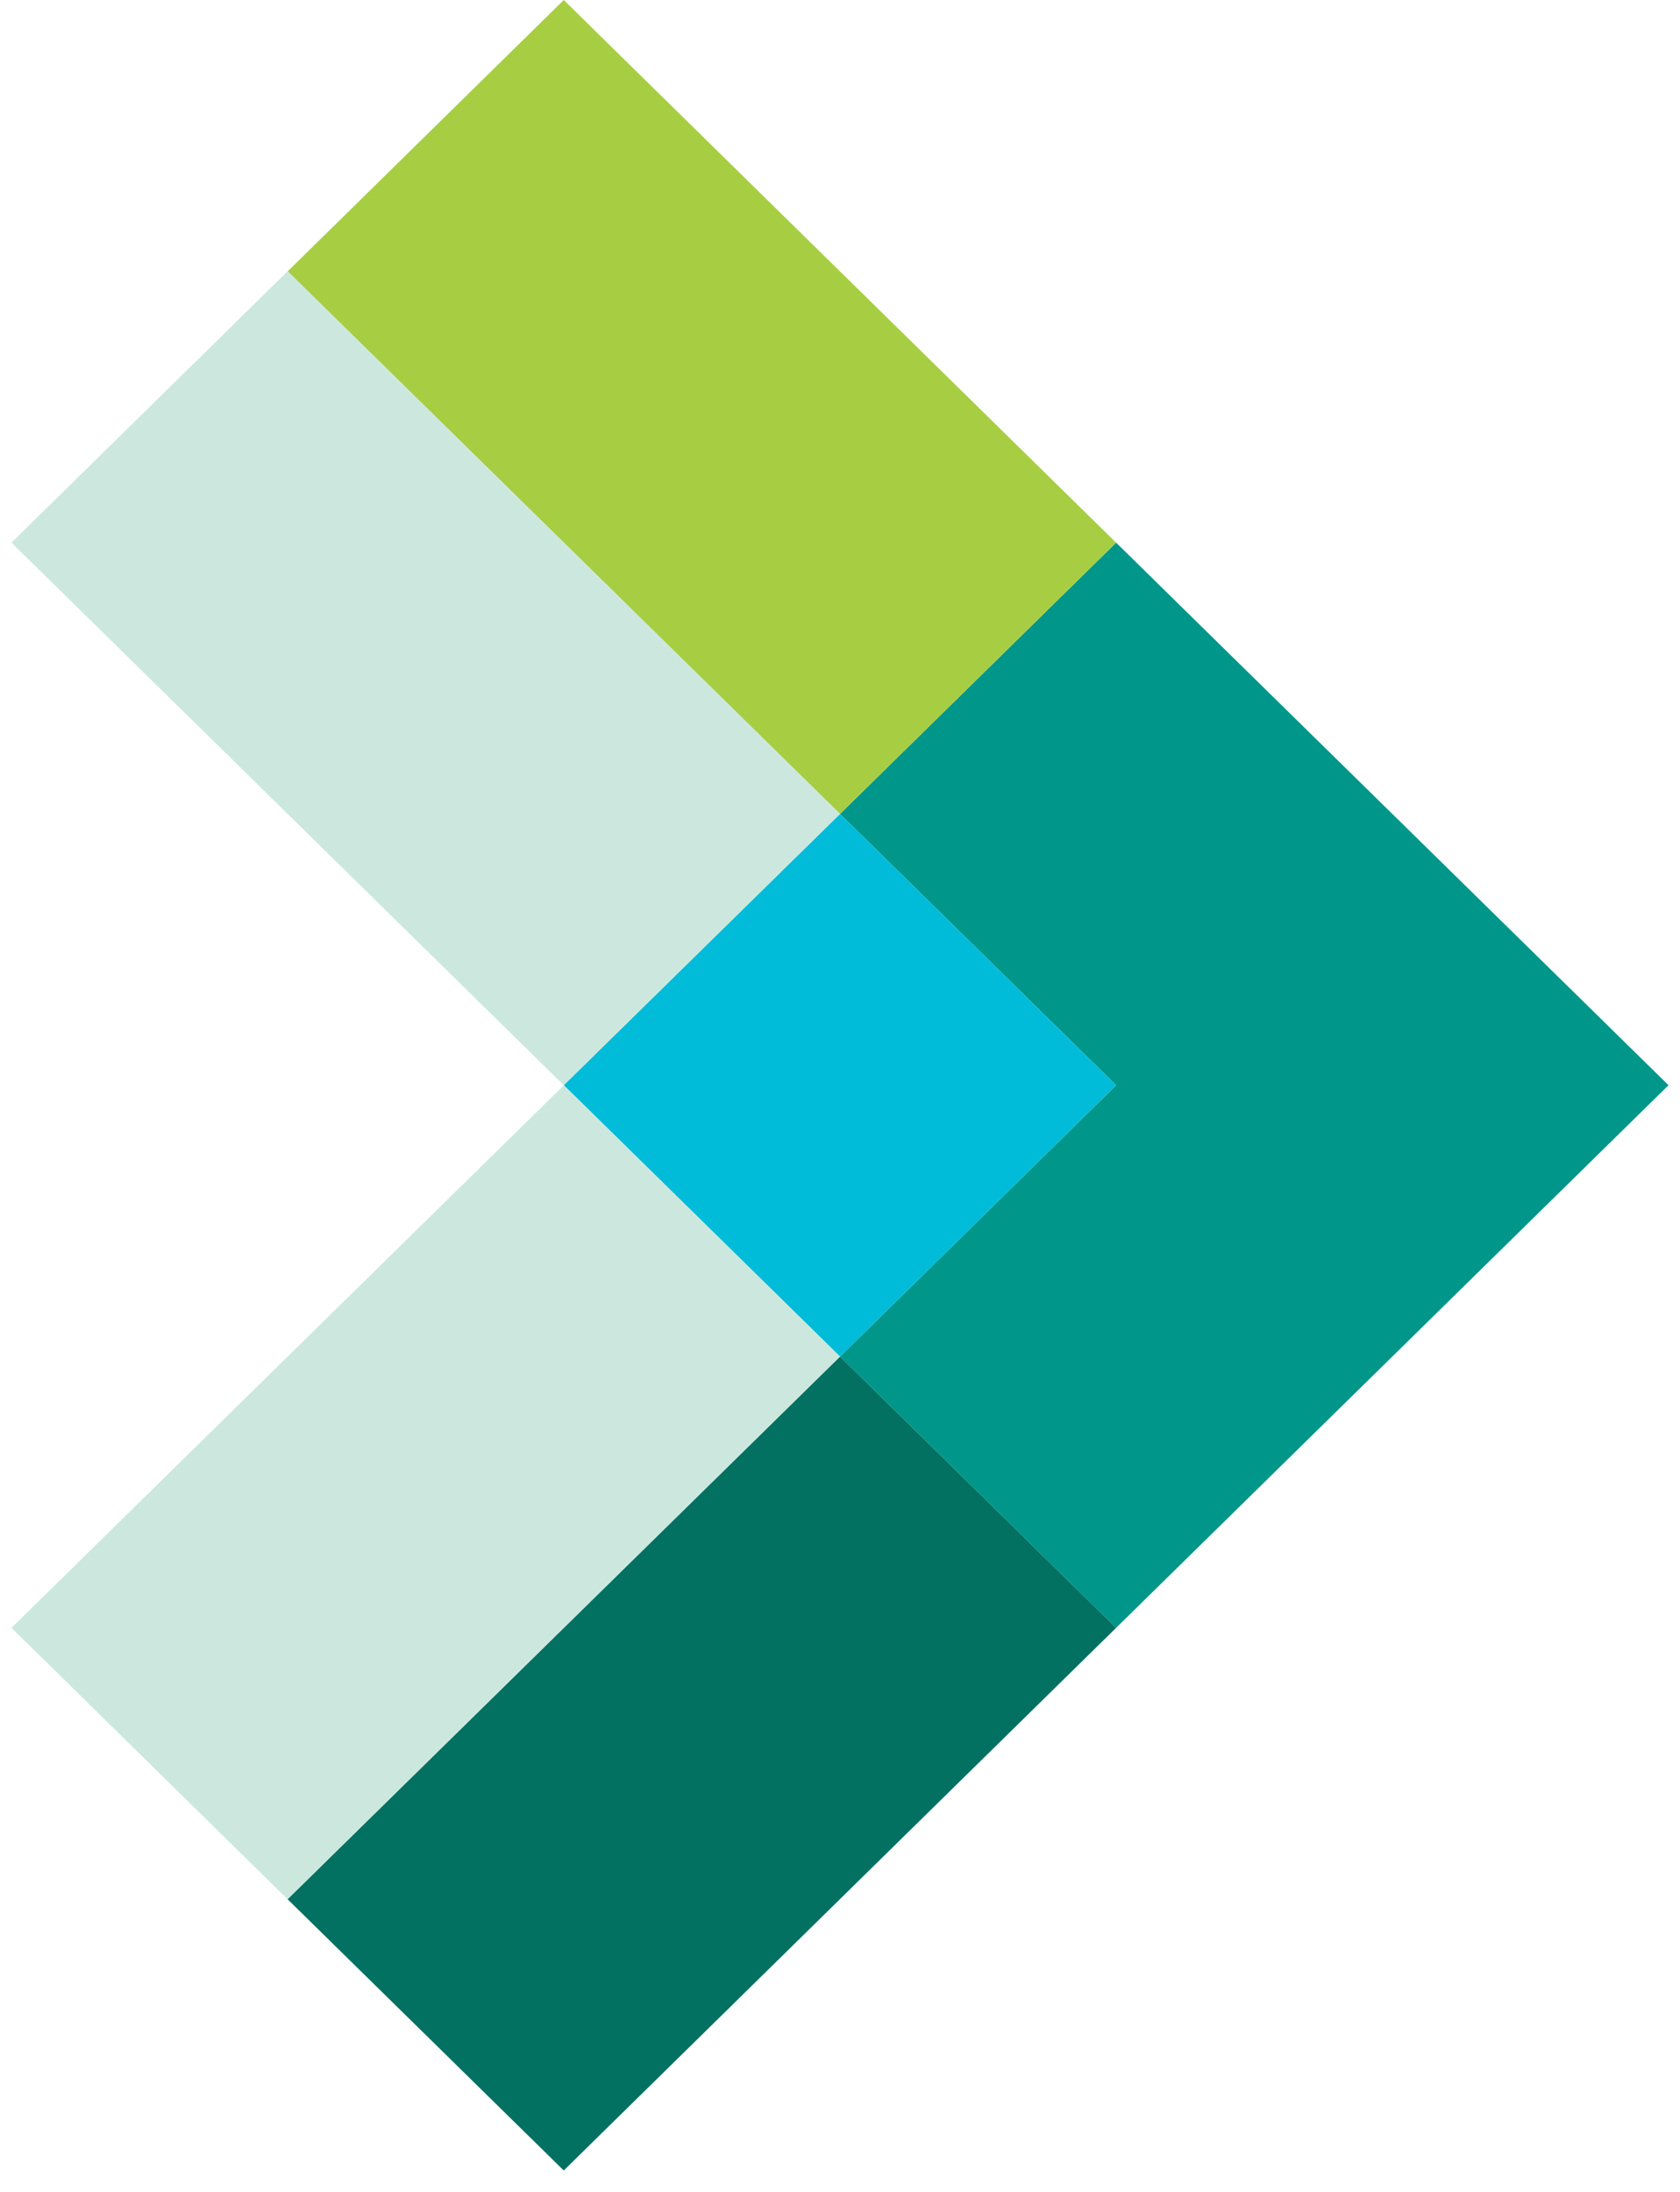 <svg width="23" height="30" xmlns="http://www.w3.org/2000/svg">
  <g fill="none" fill-rule="evenodd">
    <path fill="#00968A" d="M11.5 11.14l3.78 3.713-3.78 3.714 3.78 3.713 7.563-7.427-7.563-7.426z"/>
    <path fill="#027162" d="M3.937 25.994l3.781 3.713 7.562-7.427-3.78-3.713z"/>
    <path fill="#A7CE43" d="M7.718 0l-3.78 3.714L11.5 11.14l3.78-3.713z"/>
    <path fill="#00BCD9" d="M15.28 14.853l-3.78 3.714-3.782-3.714L11.5 11.14z"/>
    <path fill="#CCE8DE" d="M11.5 18.567l-7.563 7.427-3.78-3.714 7.562-7.426zM3.937 3.713L.157 7.427l7.561 7.426L11.5 11.14z"/>
  </g>
</svg>
